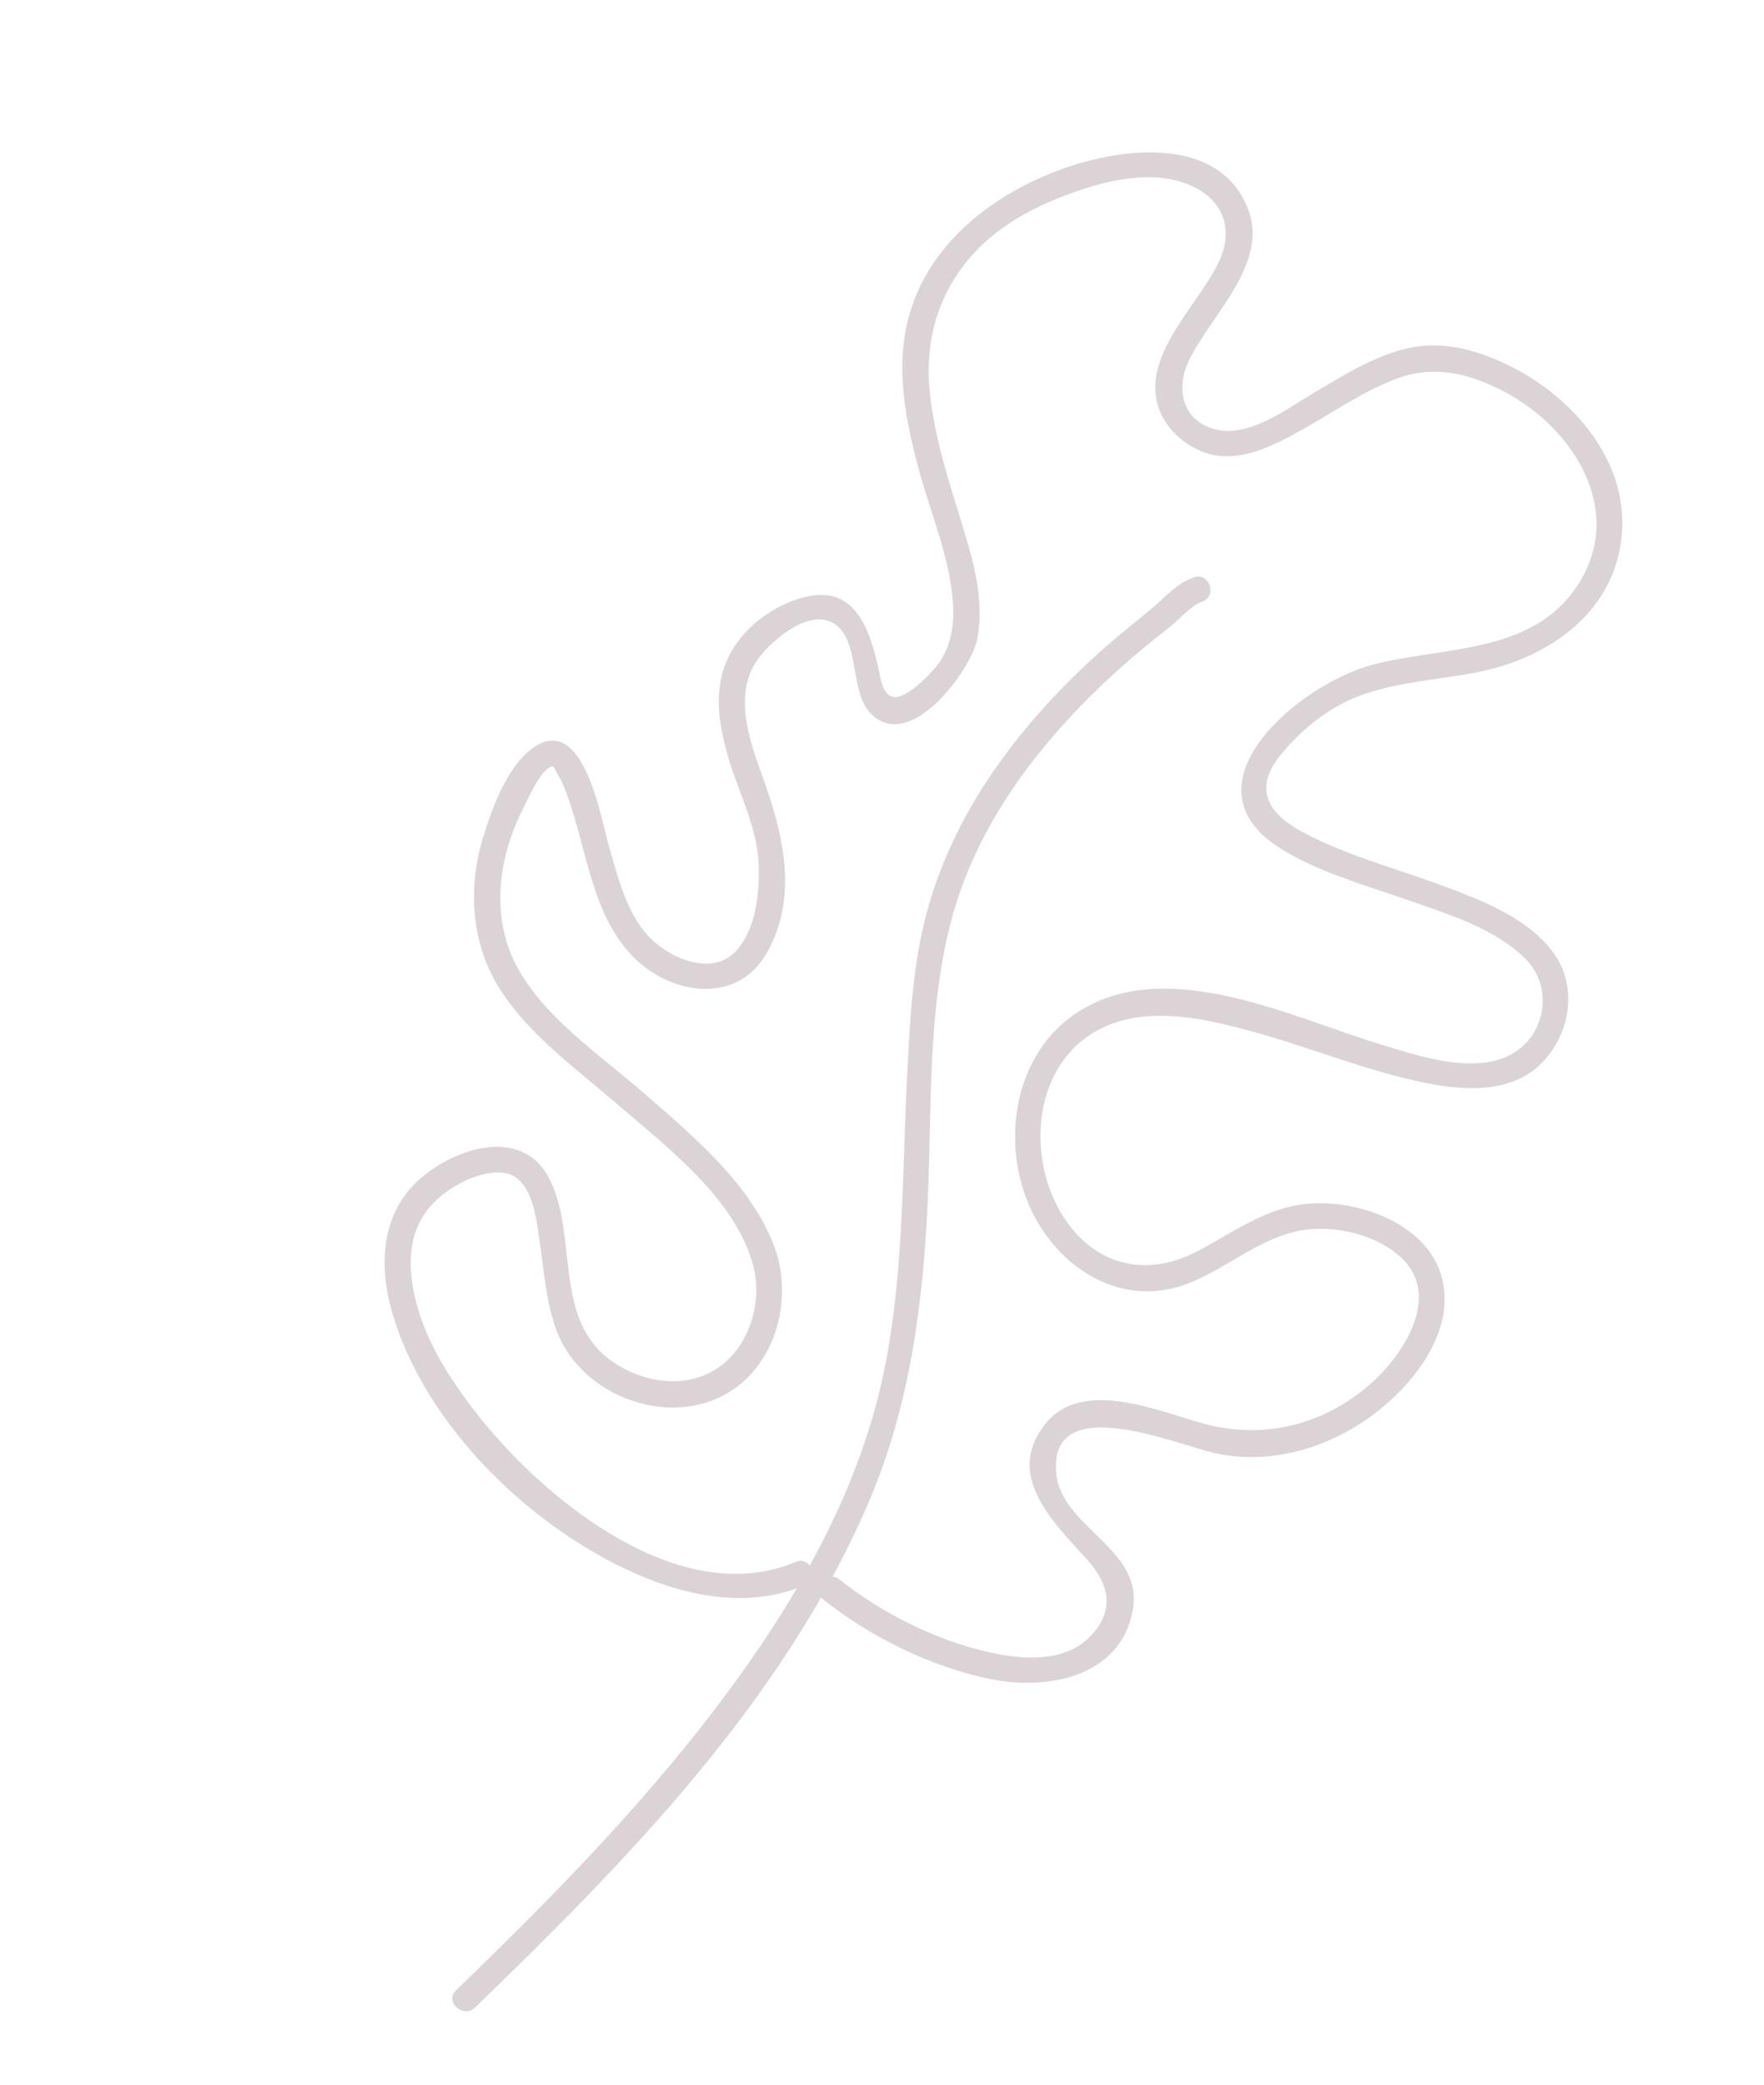 <svg width="248" height="293" viewBox="0 0 248 293" fill="none" xmlns="http://www.w3.org/2000/svg">
<path d="M66.809 282.129C88.253 261.399 110.174 238.996 122.101 211.197C127.897 197.667 129.746 183.532 130.426 168.945C131.118 153.813 130.106 137.347 135.822 123.065C139.022 115.074 143.95 107.912 149.737 101.565C152.689 98.308 155.848 95.283 159.19 92.414C160.9 90.934 162.675 89.519 164.436 88.13C165.81 87.065 167.389 85.131 168.997 84.572C171.201 83.792 170.051 80.37 167.847 81.15C165.253 82.061 164.024 83.812 161.951 85.5C159.037 87.902 156.083 90.252 153.312 92.822C147.782 97.937 142.772 103.634 138.634 109.927C134.703 115.935 131.668 122.551 129.958 129.567C128.184 136.843 127.864 144.519 127.492 151.975C126.737 167.626 127.125 183.652 122.773 198.84C118.332 214.274 109.617 228.391 99.886 241.03C89.16 254.954 76.743 267.518 64.117 279.72C62.434 281.342 65.152 283.764 66.809 282.129Z" fill="#DCD3D7"/>
<path d="M111.893 219.519C95.868 226.24 77.339 211.348 67.876 199.741C62.983 193.743 58.163 186.227 57.768 178.293C57.605 175.298 58.286 172.302 60.189 169.914C62.402 167.163 66.899 164.578 70.456 164.794C74.7 165.062 75.311 170.741 75.798 173.995C76.457 178.338 76.715 182.901 78.256 187.036C81.442 195.551 92.407 200.233 100.782 196.568C109.041 192.942 111.911 182.423 108.596 174.491C105.007 165.873 97.075 159.333 90.195 153.35C83.563 147.587 74.074 141.374 71.302 132.612C69.289 126.169 70.61 119.283 73.672 113.393C74.215 112.368 76.163 107.737 77.76 107.723C77.851 107.735 78.92 109.757 79.18 110.34C82.352 117.909 82.75 127.335 88.32 133.734C93.538 139.732 103.432 141.615 107.814 133.921C112.273 126.072 110.124 117.296 107.303 109.416C105.578 104.607 103.345 98.736 105.839 93.793C107.299 90.926 113.334 85.383 117.09 87.544C121.001 89.784 119.344 97.085 122.375 100.246C127.814 105.932 136.378 94.396 137.355 89.961C138.51 84.514 136.822 78.784 135.227 73.587C133.37 67.546 131.357 61.428 130.719 55.089C130.016 48.23 131.675 41.901 136.101 36.529C139.79 32.051 145.052 29.167 150.473 27.204C155.556 25.331 161.925 23.807 167.173 25.967C171.928 27.946 173.482 32.119 171.442 36.608C168.64 42.822 160.246 49.975 162.95 57.505C164.204 60.979 167.988 63.801 171.635 64.096C175.659 64.416 179.548 62.337 182.944 60.466C187.429 57.972 191.705 54.92 196.542 53.152C201.767 51.253 206.793 52.557 211.588 55.107C221.282 60.257 228.538 71.802 221.852 82.169C215.477 92.043 203.001 90.786 192.962 93.428C182.741 96.11 165.747 110.248 179.94 119.193C185.347 122.597 191.775 124.341 197.763 126.448C203.426 128.426 210.258 130.467 214.577 134.884C218.337 138.731 217.379 145.41 212.596 148.112C207.36 151.074 199.761 148.488 194.488 146.899C181.916 143.165 164.362 134.198 151.726 142.121C143.523 147.264 141.081 157.899 143.737 166.83C146.758 176.979 156.899 184.619 167.454 180.225C172.355 178.197 176.525 174.575 181.688 173.195C186.513 171.906 192.979 173.183 196.776 176.563C202.733 181.795 197.612 189.995 193.041 194.162C186.552 200.095 178.018 202.386 169.525 200.165C163.109 198.46 152.261 193.544 146.994 200.085C141.08 207.404 148.233 214.074 152.905 219.281C156.028 222.779 156.776 226.486 153.163 230.095C149.991 233.275 145.085 233.293 140.931 232.584C132.842 231.18 124.461 227.104 118.025 221.989C116.218 220.539 113.771 223.239 115.604 224.702C122.288 230.037 130.746 234.216 139.147 235.97C147.016 237.622 157.512 235.821 159.242 226.354C160.869 217.548 149.143 214.786 148.489 206.981C147.489 195.313 165.456 203.06 170.78 204.222C178.922 206.041 187.481 203.309 193.894 198.181C199.166 193.974 204.484 186.941 202.767 179.773C200.801 171.606 189.787 168.065 182.393 169.369C177.061 170.309 172.759 173.607 168.028 176.01C161.87 179.129 155.353 178.28 150.772 172.761C143.939 164.47 144.514 149.442 155.054 144.426C161.886 141.19 170.34 143.359 177.249 145.31C185.002 147.519 192.563 150.635 200.497 152.222C206.132 153.344 212.894 153.7 217.089 149.054C220.895 144.861 221.788 138.377 218.286 133.752C214.511 128.764 207.834 126.347 202.197 124.252C195.78 121.899 188.975 120.13 182.958 116.843C178.046 114.138 176.26 110.691 180.117 106.006C183.158 102.308 187.161 99.153 191.7 97.592C196.835 95.81 202.325 95.532 207.643 94.489C217.879 92.494 227.377 85.859 228.051 74.603C228.677 64.489 220.986 55.771 212.384 51.488C208.019 49.315 203.018 47.829 198.141 48.897C193.303 49.953 188.948 52.706 184.762 55.187C181.081 57.369 175.705 61.459 171.108 60.401C166.264 59.317 165.254 54.767 167.075 50.849C170.071 44.376 178.633 37.015 175.383 29.148C171.05 18.637 156.675 20.87 148.389 24.094C137.73 28.241 128.43 36.303 127.044 48.273C126.357 54.276 127.643 60.291 129.2 66.086C130.889 72.334 133.668 78.671 133.995 85.18C134.171 88.408 133.491 91.599 131.277 94.09C130.319 95.168 127.523 98.049 125.809 97.973C123.966 97.897 123.765 94.98 123.411 93.476C122.14 88.149 120.062 82.29 113.304 83.879C108.635 84.986 104.061 88.44 102.164 92.902C100.202 97.43 101.161 102.472 102.56 107.022C104.038 111.805 106.475 116.418 106.656 121.462C106.808 125.391 106.313 130.422 103.608 133.511C100.191 137.443 93.955 134.662 91.027 131.424C88.073 128.172 86.868 123.233 85.664 119.137C84.618 115.638 82.326 101.287 75.832 104.561C71.632 106.679 69.143 113.631 67.894 117.769C66.232 123.19 66.142 129.103 68.062 134.495C71.158 143.192 80.05 149.367 86.76 155.169C93.809 161.269 103.443 168.494 105.918 177.982C107.175 182.817 105.475 188.77 101.472 191.861C96.666 195.587 89.72 194.363 85.246 190.711C77.848 184.664 81.248 173.405 77.193 165.591C73.282 158.01 63.271 161.509 58.389 166.298C53.559 171.049 53.316 178.051 55.07 184.234C59.676 200.579 75.363 215.513 90.796 221.772C97.811 224.617 105.782 225.866 112.952 222.863C115.209 222.044 114.059 218.622 111.893 219.519Z" fill="#DCD3D7"/>
</svg>
